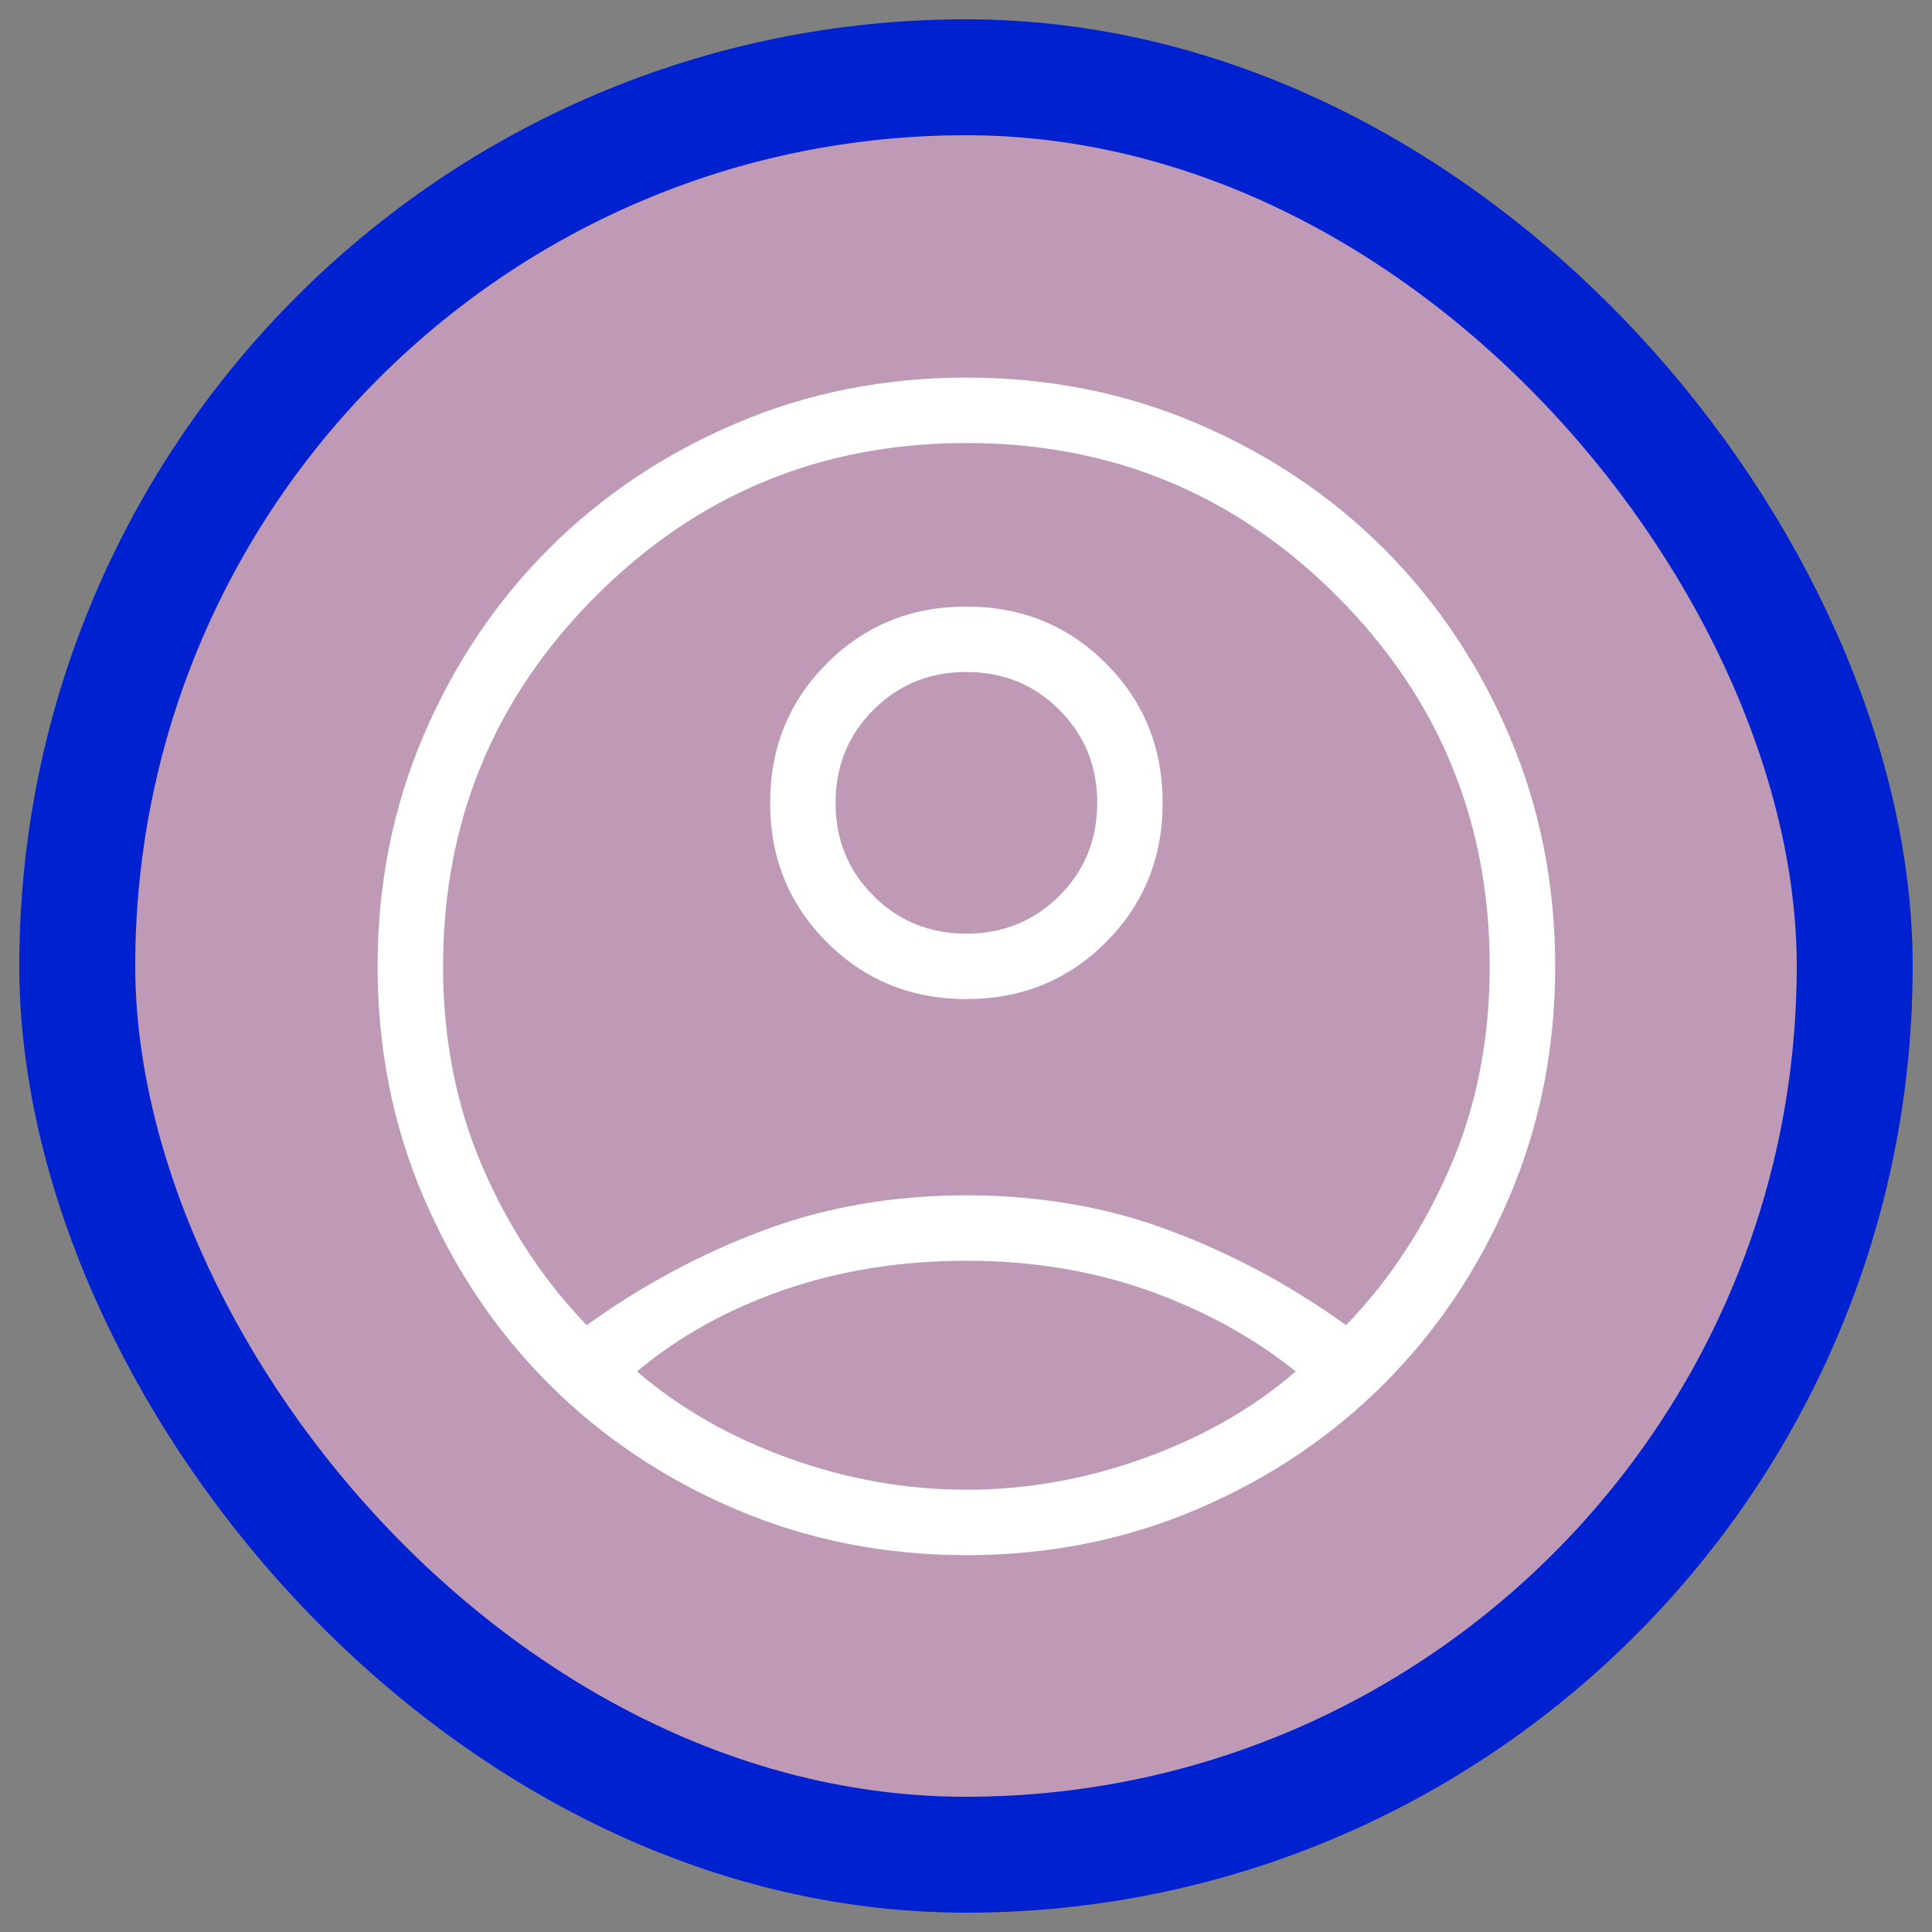 <svg width="50" height="50" viewBox="0 0 50 50" fill="none" xmlns="http://www.w3.org/2000/svg">
<rect x="0" y="0" width="50" height="50" fill="#808080" stroke="none"/>
<rect x="2" y="2" width="46" height="46" rx="23" fill="#FFB4EF" fill-opacity="0.499" stroke="#0021CF" stroke-width="3"/>
<path d="M15.184 34.295C16.623 33.26 18.15 32.441 19.765 31.839C21.38 31.236 23.128 30.935 25.01 30.935C26.892 30.935 28.64 31.236 30.255 31.839C31.87 32.441 33.397 33.26 34.836 34.295C35.954 33.138 36.853 31.772 37.534 30.196C38.214 28.62 38.554 26.891 38.554 25.009C38.554 21.257 37.235 18.061 34.597 15.423C31.959 12.784 28.763 11.465 25.01 11.465C21.257 11.465 18.061 12.784 15.423 15.423C12.785 18.061 11.466 21.257 11.466 25.009C11.466 26.891 11.806 28.62 12.486 30.196C13.167 31.772 14.066 33.138 15.184 34.295ZM25.011 25.856C23.584 25.856 22.381 25.366 21.401 24.387C20.421 23.408 19.931 22.205 19.931 20.778C19.931 19.351 20.421 18.148 21.4 17.168C22.379 16.188 23.582 15.698 25.009 15.698C26.436 15.698 27.639 16.187 28.619 17.167C29.599 18.146 30.089 19.349 30.089 20.776C30.089 22.203 29.599 23.406 28.62 24.386C27.641 25.366 26.438 25.856 25.011 25.856ZM25.01 40.247C22.885 40.247 20.896 39.851 19.042 39.06C17.188 38.269 15.575 37.188 14.204 35.816C12.832 34.444 11.75 32.831 10.959 30.978C10.168 29.124 9.772 27.134 9.772 25.009C9.772 22.884 10.168 20.895 10.959 19.041C11.75 17.188 12.832 15.575 14.204 14.203C15.575 12.832 17.188 11.75 19.042 10.959C20.896 10.168 22.885 9.772 25.01 9.772C27.135 9.772 29.124 10.168 30.978 10.959C32.832 11.75 34.444 12.832 35.816 14.203C37.188 15.575 38.27 17.188 39.061 19.041C39.852 20.895 40.248 22.884 40.248 25.009C40.248 27.134 39.852 29.124 39.061 30.978C38.27 32.831 37.188 34.444 35.816 35.816C34.444 37.188 32.832 38.269 30.978 39.06C29.124 39.851 27.135 40.247 25.01 40.247ZM25.01 38.554C26.571 38.554 28.106 38.281 29.617 37.735C31.128 37.189 32.433 36.442 33.534 35.493C32.433 34.61 31.16 33.912 29.715 33.398C28.269 32.885 26.701 32.628 25.01 32.628C23.319 32.628 21.745 32.88 20.289 33.382C18.832 33.885 17.565 34.588 16.486 35.493C17.587 36.442 18.892 37.189 20.403 37.735C21.914 38.281 23.449 38.554 25.01 38.554ZM25.01 24.163C25.961 24.163 26.763 23.836 27.416 23.183C28.069 22.53 28.396 21.728 28.396 20.777C28.396 19.826 28.069 19.024 27.416 18.371C26.763 17.718 25.961 17.391 25.01 17.391C24.059 17.391 23.257 17.718 22.604 18.371C21.951 19.024 21.624 19.826 21.624 20.777C21.624 21.728 21.951 22.53 22.604 23.183C23.257 23.836 24.059 24.163 25.01 24.163Z" fill="white"/>
</svg>
